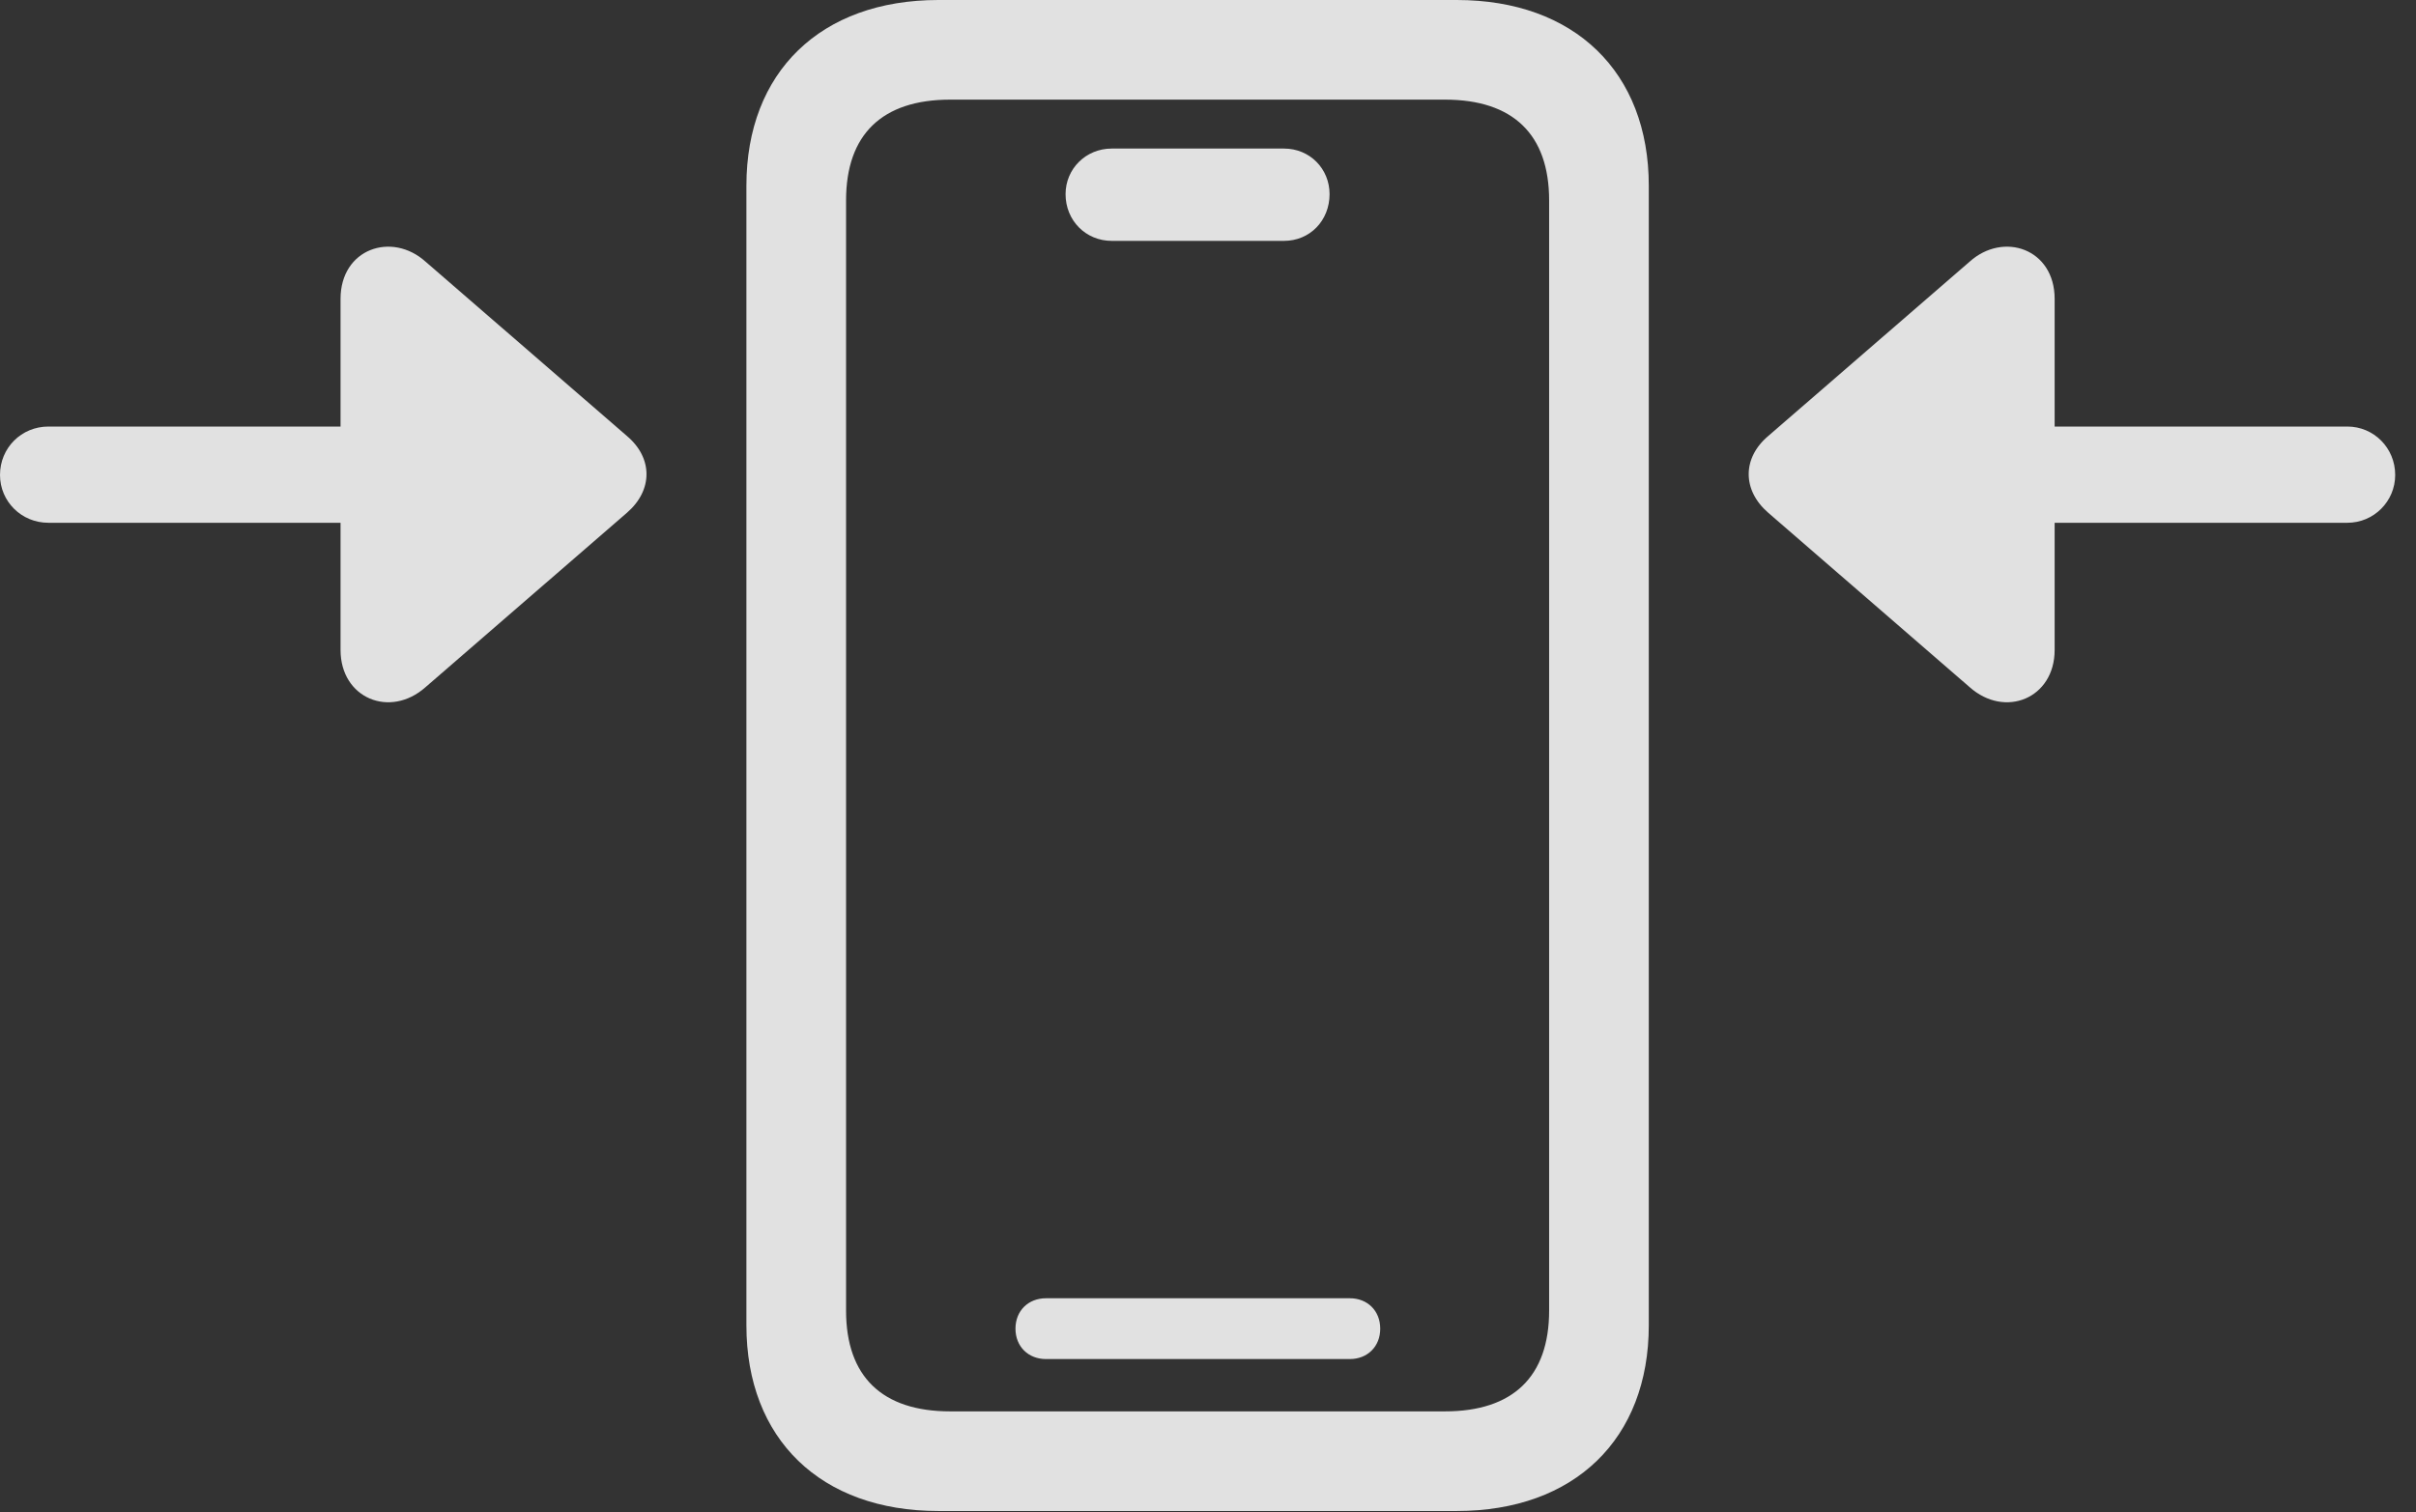 <?xml version="1.0" encoding="UTF-8"?>
<!--Generator: Apple Native CoreSVG 341-->
<!DOCTYPE svg
PUBLIC "-//W3C//DTD SVG 1.1//EN"
       "http://www.w3.org/Graphics/SVG/1.1/DTD/svg11.dtd">
<svg version="1.1" xmlns="http://www.w3.org/2000/svg" xmlns:xlink="http://www.w3.org/1999/xlink" viewBox="0 0 41.914 26.24">
 <rect x="0" y="0" width="41.914" height="26.24" fill="#333333" stroke="none"/>
 <g>
  <rect height="26.24" opacity="0" width="41.914" x="0" y="0"/>
  <path d="M16.279 26.221L25.273 26.221C27.314 26.221 28.604 24.971 28.604 22.998L28.604 3.223C28.604 1.25 27.314 0 25.273 0L16.279 0C14.238 0 12.949 1.25 12.949 3.223L12.949 22.998C12.949 24.971 14.238 26.221 16.279 26.221ZM16.484 24.492C15.303 24.492 14.678 23.887 14.678 22.744L14.678 3.477C14.678 2.334 15.303 1.729 16.484 1.729L25.068 1.729C26.25 1.729 26.875 2.334 26.875 3.477L26.875 22.744C26.875 23.887 26.25 24.492 25.068 24.492ZM18.145 23.584L23.418 23.584C23.721 23.584 23.945 23.369 23.945 23.057C23.945 22.744 23.721 22.529 23.418 22.529L18.145 22.529C17.842 22.529 17.617 22.744 17.617 23.057C17.617 23.369 17.842 23.584 18.145 23.584ZM19.287 4.18L22.275 4.18C22.725 4.18 23.066 3.828 23.066 3.369C23.066 2.93 22.725 2.578 22.275 2.578L19.287 2.578C18.838 2.578 18.486 2.93 18.486 3.369C18.486 3.828 18.838 4.18 19.287 4.18Z" fill="white" fill-opacity="0.85"/>
  <path d="M35.645 5.186C35.645 4.316 34.756 4.014 34.17 4.541L30.674 7.568C30.225 7.949 30.225 8.506 30.674 8.896L34.17 11.924C34.785 12.471 35.645 12.119 35.645 11.279ZM40.723 9.072C41.182 9.072 41.553 8.701 41.553 8.242C41.553 7.773 41.182 7.402 40.723 7.402L33.359 7.402C32.891 7.402 32.52 7.773 32.52 8.242C32.52 8.701 32.891 9.072 33.359 9.072Z" fill="white" fill-opacity="0.85"/>
  <path d="M5.908 5.186L5.908 11.279C5.908 12.119 6.768 12.471 7.383 11.924L10.879 8.896C11.328 8.506 11.328 7.949 10.879 7.568L7.383 4.541C6.797 4.014 5.908 4.316 5.908 5.186ZM0.84 9.072L8.193 9.072C8.662 9.072 9.033 8.701 9.033 8.242C9.033 7.773 8.662 7.402 8.193 7.402L0.84 7.402C0.371 7.402 0 7.773 0 8.242C0 8.701 0.371 9.072 0.84 9.072Z" fill="white" fill-opacity="0.85"/>
 </g>
</svg>

